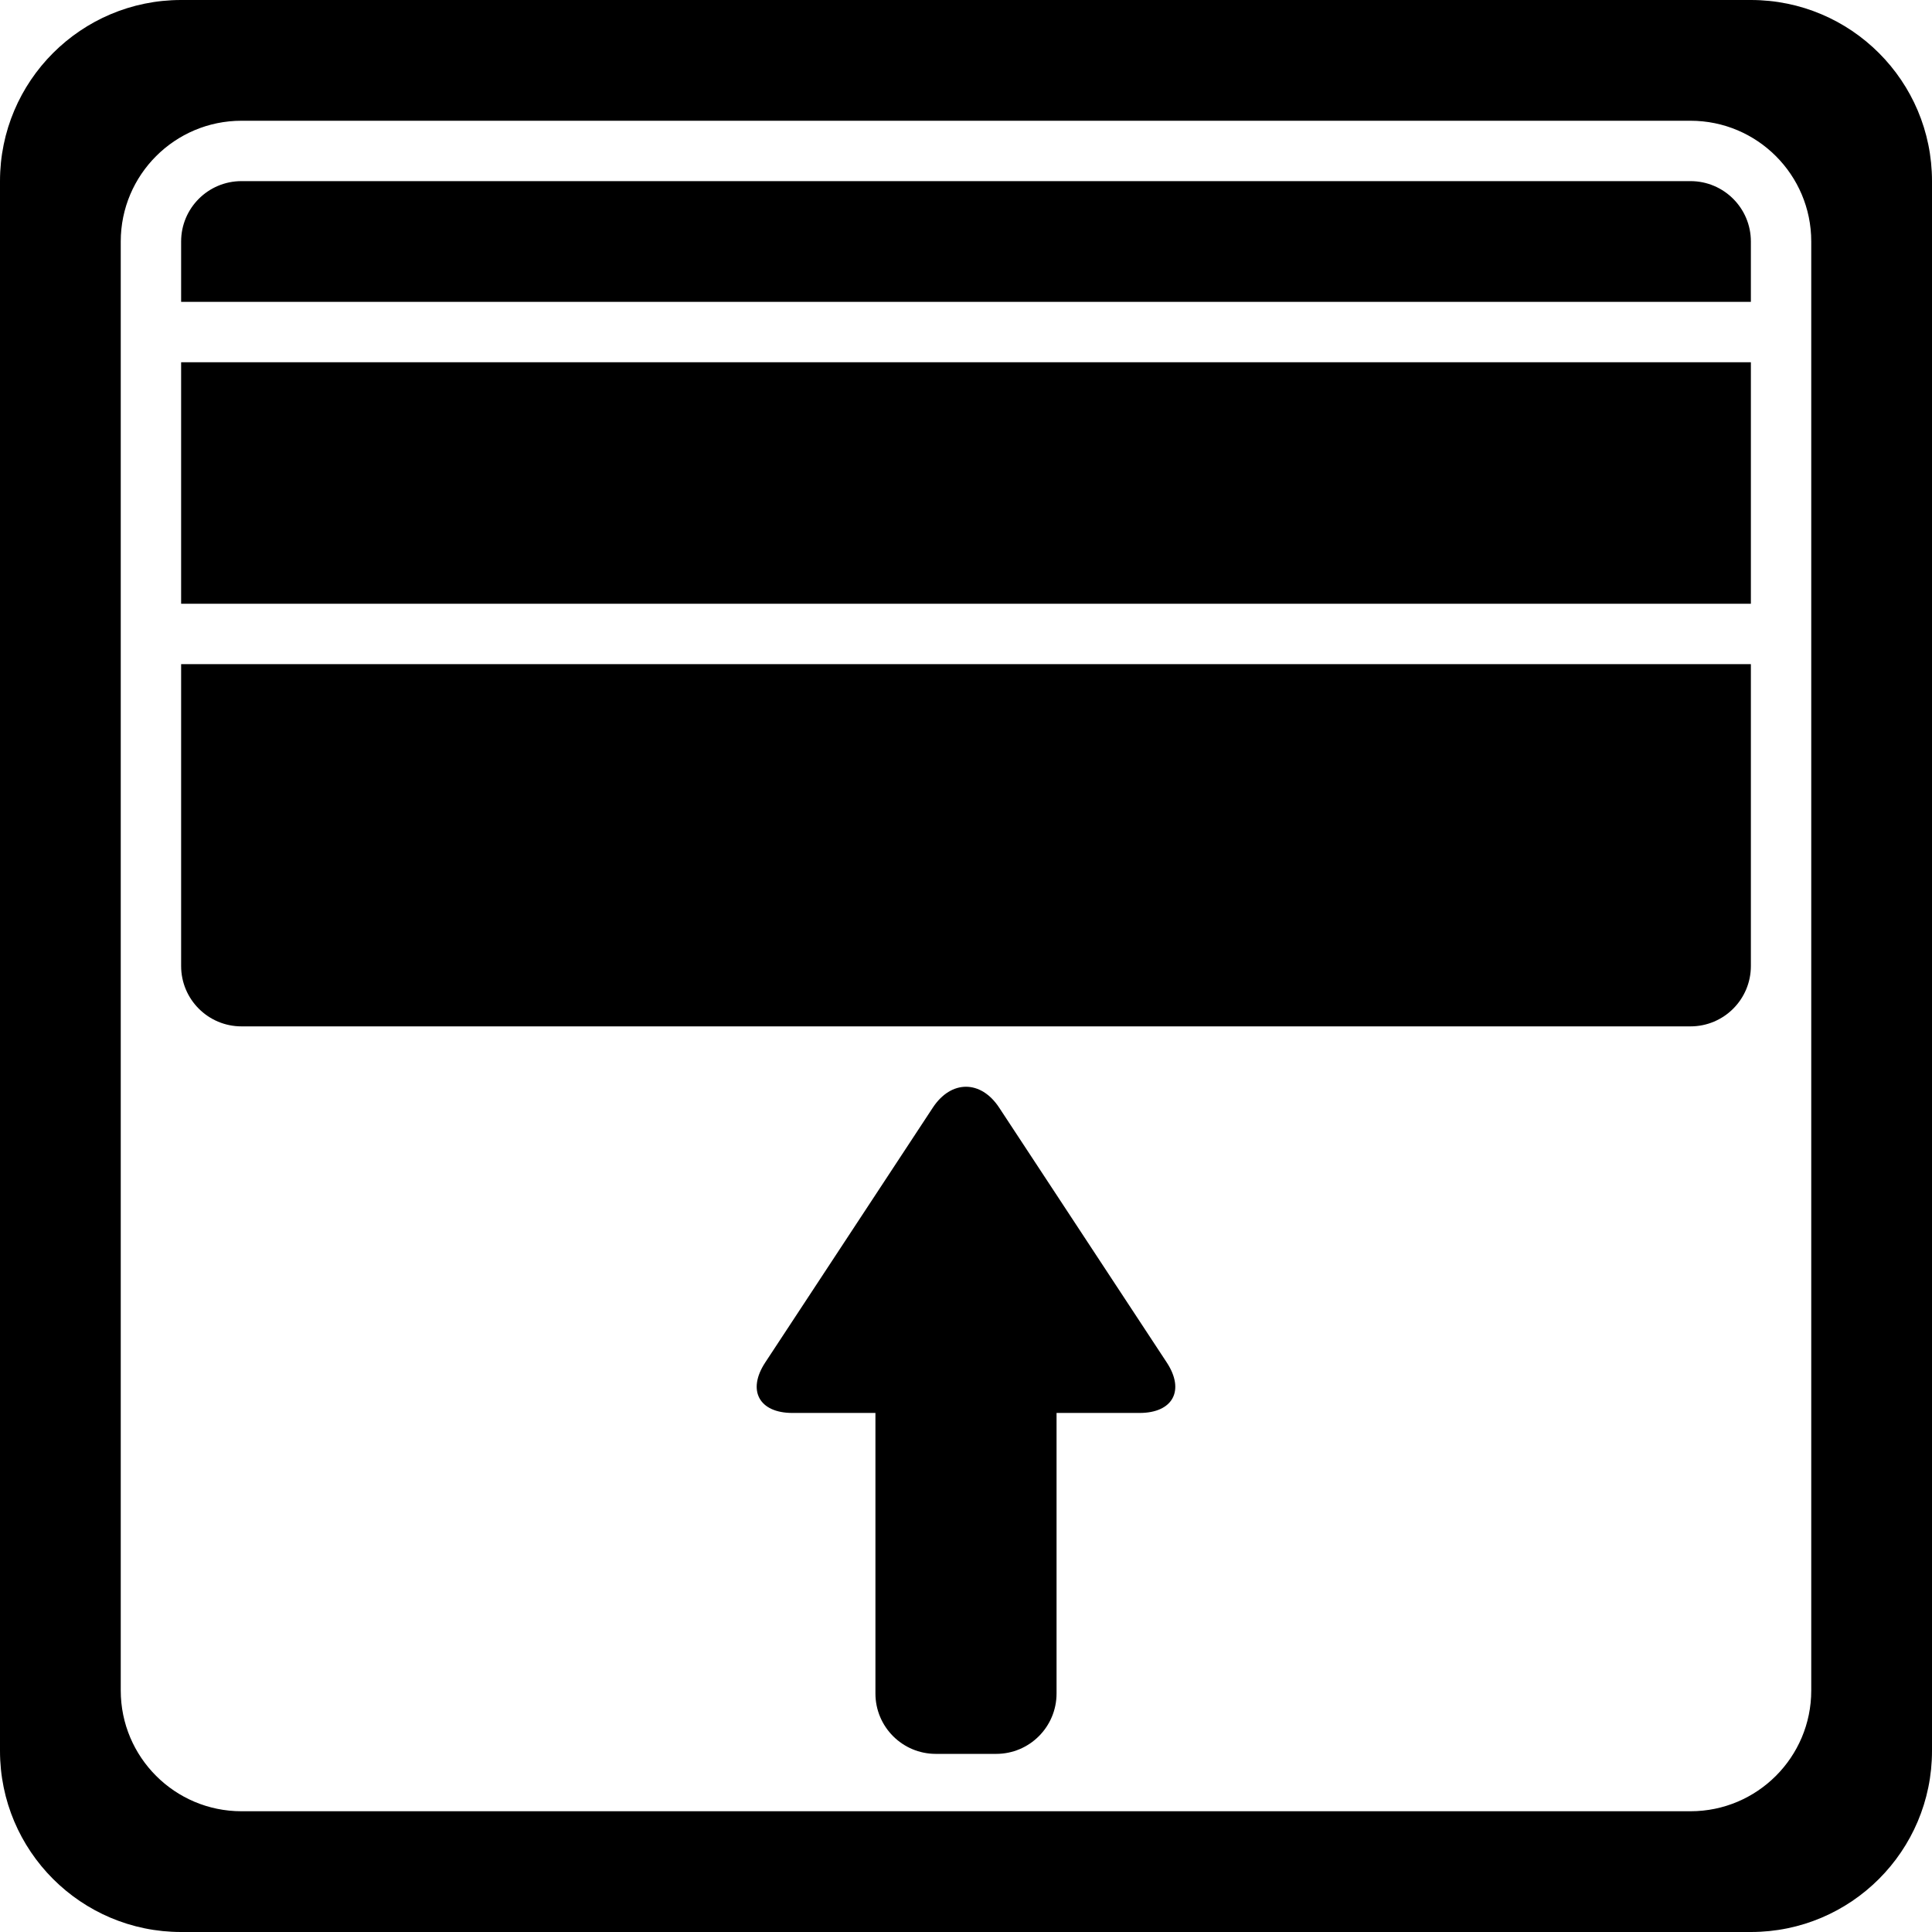 <?xml version="1.0" encoding="UTF-8"?>
<svg width="512px" height="512px" viewBox="0 0 512 512" version="1.1" xmlns="http://www.w3.org/2000/svg" xmlns:xlink="http://www.w3.org/1999/xlink">
    <!-- Generator: Sketch 43.2 (39069) - http://www.bohemiancoding.com/sketch -->
    <title>blind_up</title>
    <desc>Created with Sketch.</desc>
    <defs></defs>
    <g id="Page-1" stroke="none" stroke-width="1" fill="none" fill-rule="evenodd">
        <g id="blind_up" fill="#000000">
            <path d="M0,47.995 C0,21.488 21.49,0 47.995,0 L464.005,0 C490.512,0 512,21.49 512,47.995 L512,464.005 C512,490.512 490.51,512 464.005,512 L47.995,512 C21.488,512 0,490.51 0,464.005 L0,47.995 Z M32,63.994 L32,448.006 C32,465.664 46.324,480 63.994,480 L448.006,480 C465.664,480 480,465.676 480,448.006 L480,63.994 C480,46.336 465.676,32 448.006,32 L63.994,32 C46.336,32 32,46.324 32,63.994 Z" id="Combined-Shape"></path>
            <path d="M48,64 C48,55.163 55.155,48 64.005,48 L447.995,48 C456.834,48 464,55.162 464,64 L464,80 L48,80 L48,64 Z" id="Rectangle-3"></path>
            <rect id="Rectangle-3" x="48" y="96" width="416" height="64"></rect>
            <path d="M48,176 L464,176 L464,255.999 C464,264.836 456.845,272 447.995,272 L64.005,272 C55.166,272 48,264.843 48,255.999 L48,176 Z" id="Rectangle-3"></path>
            <path d="M280,378.35 L280,304.007 C280,295.162 272.837,288 264,288 L248,288 C239.16,288 232,295.167 232,304.007 L232,378.35 L210.004,378.35 C201.157,378.35 197.937,384.336 202.793,391.72 L247.207,459.258 C252.063,466.641 259.937,466.642 264.793,459.258 L309.207,391.72 C314.063,384.337 310.835,378.35 301.996,378.35 L280,378.35 Z" id="Combined-Shape" transform="translate(255.999, 376.398) rotate(-180) translate(-255.999, -376.398) "></path>
        </g>
    </g>
</svg>